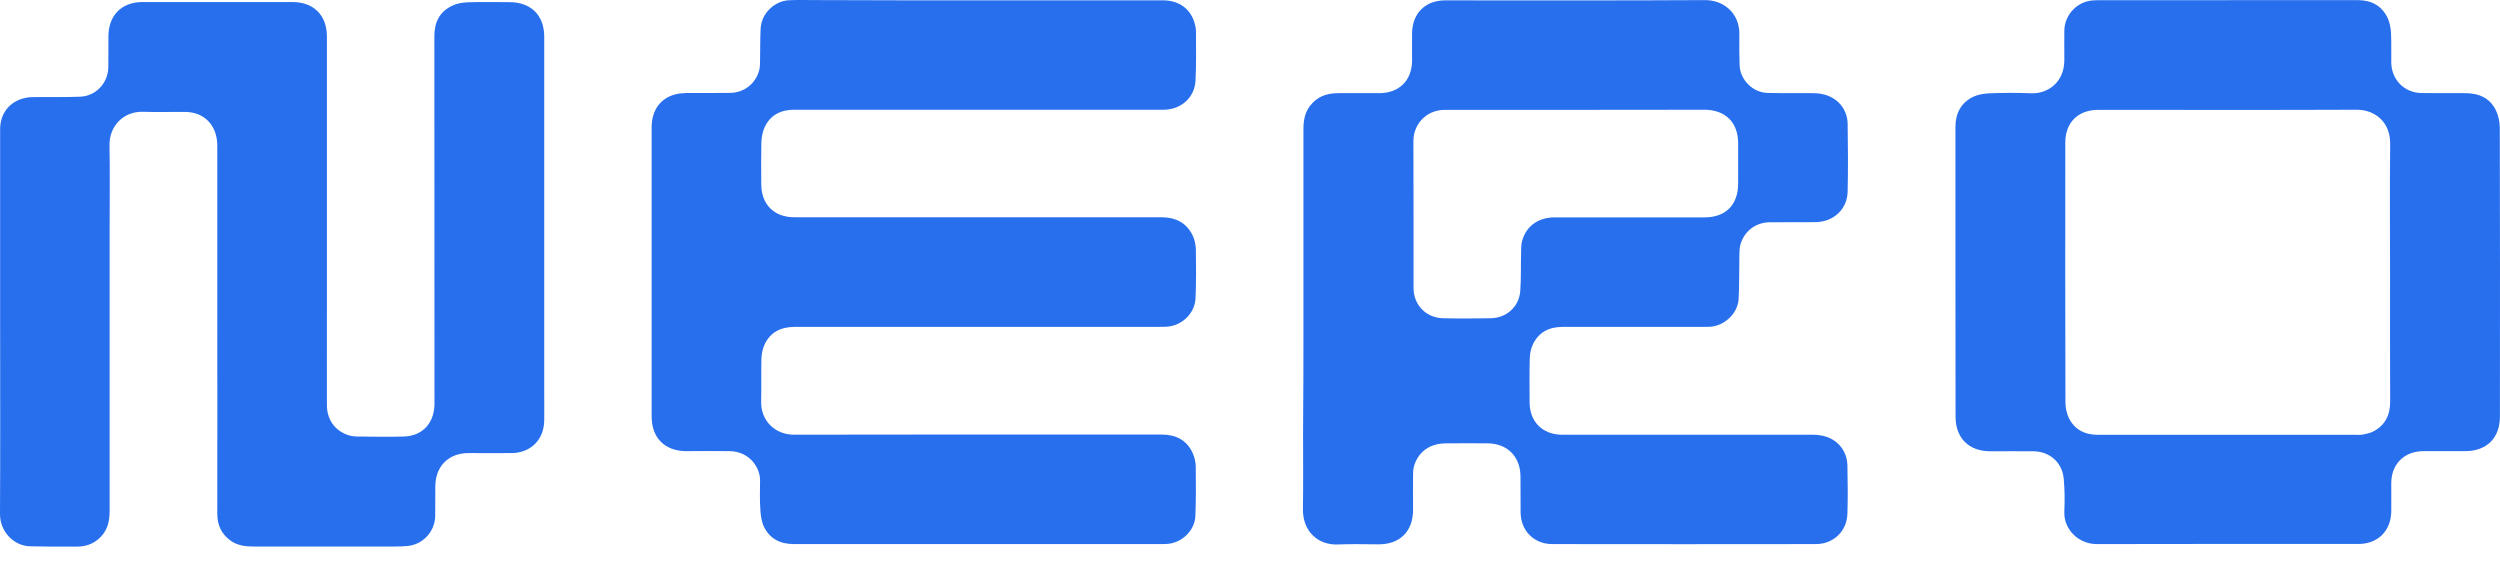 <svg width="120" height="27" viewBox="0 0 120 27" fill="none" xmlns="http://www.w3.org/2000/svg">
<g id="Group">
<path id="Vector" d="M46.96 0.016C49.913 0.016 52.871 0.016 55.823 0.016C56.601 0.016 57.168 0.436 57.355 1.156C57.39 1.278 57.408 1.413 57.408 1.541C57.408 2.319 57.425 3.097 57.385 3.874C57.338 4.675 56.718 5.231 55.917 5.266C55.818 5.272 55.712 5.266 55.613 5.266C49.79 5.266 43.967 5.266 38.143 5.266C37.494 5.266 36.986 5.505 36.705 6.102C36.606 6.318 36.559 6.57 36.547 6.809C36.53 7.493 36.535 8.177 36.541 8.861C36.547 9.814 37.161 10.428 38.12 10.428C43.996 10.428 49.866 10.428 55.742 10.428C56.408 10.428 56.928 10.674 57.233 11.27C57.338 11.481 57.396 11.738 57.402 11.972C57.414 12.755 57.42 13.545 57.385 14.328C57.349 15.059 56.706 15.655 55.975 15.684C55.847 15.69 55.718 15.69 55.584 15.69C49.772 15.69 43.967 15.69 38.155 15.69C37.5 15.69 36.98 15.93 36.699 16.538C36.6 16.754 36.553 17.006 36.547 17.245C36.53 17.924 36.553 18.602 36.535 19.28C36.518 20.21 37.219 20.87 38.12 20.865C42.943 20.853 47.761 20.859 52.584 20.859C53.643 20.859 54.701 20.859 55.765 20.859C56.42 20.859 56.952 21.11 57.238 21.724C57.338 21.934 57.396 22.18 57.396 22.408C57.408 23.192 57.408 23.981 57.379 24.764C57.349 25.472 56.73 26.056 56.028 26.109C55.946 26.115 55.87 26.115 55.788 26.115C49.895 26.115 43.996 26.115 38.102 26.115C37.453 26.115 36.945 25.863 36.664 25.273C36.547 25.021 36.512 24.723 36.495 24.437C36.465 23.987 36.477 23.531 36.483 23.075C36.495 22.443 35.974 21.666 35.015 21.654C34.325 21.642 33.63 21.654 32.94 21.654C31.917 21.654 31.279 21.022 31.279 19.993C31.279 15.369 31.279 10.738 31.279 6.114C31.279 5.295 31.694 4.716 32.419 4.529C32.589 4.482 32.776 4.471 32.951 4.465C33.653 4.459 34.349 4.471 35.05 4.459C35.723 4.447 36.272 4.015 36.442 3.371C36.483 3.208 36.483 3.032 36.483 2.857C36.495 2.354 36.483 1.845 36.512 1.343C36.559 0.635 37.184 0.033 37.898 0.01C38.307 -0.008 38.722 0.004 39.131 0.004C41.739 0.016 44.346 0.016 46.96 0.016Z" fill="#286FEE"/>
<path id="Vector_2" d="M0.006 15.44C0.006 12.364 0.006 9.283 0.006 6.208C0.006 5.454 0.444 4.887 1.164 4.711C1.351 4.664 1.549 4.658 1.742 4.658C2.45 4.653 3.157 4.67 3.859 4.641C4.595 4.612 5.18 3.992 5.198 3.249C5.209 2.747 5.198 2.238 5.204 1.735C5.209 0.735 5.841 0.098 6.841 0.098C9.238 0.098 11.641 0.098 14.038 0.098C15.061 0.098 15.692 0.735 15.692 1.759C15.692 6.184 15.692 10.61 15.692 15.036C15.692 16.504 15.687 17.977 15.692 19.445C15.692 20.175 16.113 20.725 16.803 20.912C16.914 20.941 17.031 20.953 17.142 20.953C17.891 20.959 18.645 20.976 19.393 20.953C20.27 20.924 20.826 20.327 20.855 19.433C20.855 19.345 20.855 19.258 20.855 19.176C20.855 13.358 20.855 7.541 20.849 1.729C20.849 1.057 21.112 0.548 21.72 0.268C21.942 0.162 22.206 0.122 22.451 0.11C23.123 0.086 23.79 0.104 24.462 0.104C25.485 0.104 26.123 0.735 26.123 1.759C26.123 7.465 26.123 13.177 26.123 18.883C26.123 19.316 26.129 19.749 26.123 20.181C26.111 21.105 25.474 21.742 24.556 21.748C23.866 21.754 23.17 21.748 22.48 21.748C21.539 21.748 20.908 22.374 20.896 23.321C20.89 23.806 20.896 24.286 20.89 24.771C20.878 25.519 20.288 26.151 19.545 26.209C19.346 26.227 19.142 26.233 18.943 26.233C16.686 26.233 14.43 26.233 12.173 26.233C11.775 26.233 11.395 26.186 11.062 25.946C10.629 25.63 10.43 25.203 10.43 24.666C10.436 21.298 10.43 17.936 10.43 14.569C10.43 12.049 10.43 9.523 10.43 7.003C10.43 6.22 10.039 5.641 9.378 5.442C9.214 5.395 9.039 5.372 8.869 5.372C8.209 5.366 7.542 5.389 6.882 5.366C5.958 5.331 5.239 6.021 5.256 6.985C5.28 8.33 5.262 9.681 5.262 11.031C5.262 15.521 5.262 20.012 5.262 24.502C5.262 24.905 5.209 25.291 4.958 25.625C4.642 26.045 4.21 26.233 3.707 26.238C2.941 26.244 2.181 26.238 1.415 26.221C0.667 26.192 -0.006 25.519 3.78498e-05 24.672C0.018 21.596 0.006 18.515 0.006 15.44Z" fill="#286FEE"/>
<path id="Vector_3" d="M62.565 15.282C62.565 12.254 62.565 9.225 62.565 6.202C62.565 5.805 62.623 5.431 62.869 5.097C63.202 4.647 63.664 4.478 64.202 4.472C64.874 4.466 65.541 4.472 66.213 4.472C67.166 4.466 67.774 3.858 67.78 2.905C67.78 2.466 67.774 2.028 67.78 1.584C67.792 0.642 68.417 0.017 69.364 0.017C73.521 0.017 77.684 0.028 81.841 0.005C82.706 -0.001 83.496 0.607 83.49 1.636C83.484 2.133 83.484 2.63 83.501 3.127C83.525 3.834 84.133 4.443 84.84 4.46C85.559 4.478 86.284 4.466 87.004 4.472C87.191 4.472 87.378 4.489 87.559 4.536C88.225 4.711 88.676 5.255 88.687 5.945C88.705 7.027 88.711 8.108 88.687 9.19C88.67 10.044 88.015 10.652 87.138 10.663C86.401 10.675 85.665 10.658 84.934 10.669C84.261 10.681 83.718 11.102 83.537 11.751C83.49 11.92 83.496 12.107 83.49 12.289C83.478 12.973 83.49 13.657 83.455 14.341C83.42 15.042 82.776 15.645 82.075 15.686C81.97 15.691 81.859 15.691 81.753 15.691C79.502 15.691 77.257 15.691 75.006 15.691C74.357 15.691 73.855 15.943 73.574 16.539C73.475 16.75 73.434 16.995 73.428 17.229C73.41 17.931 73.416 18.626 73.422 19.328C73.428 20.246 74.042 20.854 74.954 20.866C75.041 20.866 75.129 20.866 75.211 20.866C79.122 20.866 83.04 20.866 86.951 20.866C87.15 20.866 87.354 20.883 87.547 20.93C88.214 21.099 88.658 21.643 88.676 22.339C88.693 23.111 88.699 23.883 88.676 24.654C88.652 25.496 88.009 26.116 87.162 26.116C82.946 26.122 78.731 26.122 74.509 26.116C73.632 26.116 73.001 25.479 72.989 24.602C72.983 24.023 72.989 23.45 72.983 22.871C72.978 22.105 72.574 21.538 71.908 21.351C71.744 21.304 71.569 21.281 71.399 21.281C70.727 21.275 70.06 21.275 69.388 21.281C68.628 21.287 68.066 21.69 67.868 22.392C67.827 22.532 67.827 22.69 67.827 22.842C67.821 23.391 67.827 23.935 67.827 24.485C67.821 25.508 67.195 26.128 66.178 26.128C65.529 26.128 64.88 26.104 64.231 26.134C63.284 26.18 62.524 25.52 62.541 24.438C62.559 23.204 62.547 21.971 62.547 20.743C62.565 18.913 62.565 17.101 62.565 15.282ZM75.632 5.273C73.545 5.273 71.452 5.273 69.364 5.273C68.394 5.273 67.838 6.039 67.844 6.758C67.856 9.114 67.844 11.47 67.85 13.826C67.85 14.645 68.464 15.265 69.282 15.276C70.037 15.294 70.797 15.288 71.551 15.276C72.311 15.265 72.913 14.727 72.972 13.973C73.019 13.341 72.995 12.704 73.013 12.072C73.019 11.92 73.013 11.768 73.048 11.622C73.217 10.886 73.814 10.435 74.615 10.435C77.012 10.435 79.415 10.435 81.812 10.435C82.835 10.435 83.431 9.833 83.431 8.804C83.431 8.161 83.431 7.524 83.431 6.881C83.431 5.875 82.823 5.273 81.812 5.267C79.754 5.273 77.696 5.273 75.632 5.273Z" fill="#286FEE"/>
<path id="Vector_4" d="M93.861 13.066C93.861 10.745 93.861 8.424 93.861 6.103C93.861 5.442 94.124 4.922 94.738 4.635C94.972 4.53 95.253 4.489 95.51 4.478C96.171 4.454 96.837 4.448 97.498 4.478C98.275 4.507 99.082 3.969 99.088 2.893C99.088 2.42 99.082 1.94 99.088 1.467C99.1 0.695 99.725 0.052 100.491 0.017C100.556 0.011 100.62 0.011 100.684 0.011C104.841 0.011 108.998 0.011 113.161 0.005C113.816 0.005 114.313 0.262 114.599 0.847C114.705 1.063 114.751 1.326 114.769 1.572C114.792 2.045 114.775 2.525 114.781 2.998C114.792 3.823 115.4 4.448 116.225 4.466C116.938 4.478 117.651 4.466 118.365 4.472C119.008 4.478 119.54 4.717 119.82 5.331C119.931 5.571 119.984 5.857 119.99 6.12C120.002 10.745 120.002 15.376 119.996 20C119.996 21.029 119.353 21.655 118.329 21.655C117.657 21.655 116.991 21.655 116.318 21.655C115.4 21.661 114.786 22.275 114.781 23.187C114.781 23.643 114.786 24.093 114.781 24.549C114.769 25.479 114.137 26.11 113.208 26.11C109.022 26.11 104.835 26.104 100.649 26.116C99.743 26.116 99.047 25.385 99.088 24.549C99.112 24.023 99.106 23.497 99.059 22.976C98.989 22.199 98.381 21.667 97.603 21.661C96.913 21.655 96.218 21.661 95.528 21.661C94.504 21.661 93.867 21.023 93.867 20.006C93.861 17.691 93.861 15.376 93.861 13.066ZM114.722 13.06C114.722 11.008 114.705 8.95 114.728 6.898C114.74 5.922 114.061 5.261 113.103 5.267C108.975 5.284 104.841 5.273 100.714 5.273C99.755 5.273 99.135 5.875 99.135 6.834C99.129 10.991 99.129 15.153 99.141 19.31C99.141 19.556 99.194 19.819 99.293 20.041C99.573 20.626 100.07 20.872 100.714 20.872C104.859 20.872 109.004 20.872 113.143 20.872C113.225 20.872 113.307 20.877 113.383 20.866C113.559 20.825 113.74 20.801 113.898 20.72C114.488 20.421 114.728 19.924 114.728 19.275C114.716 17.194 114.722 15.13 114.722 13.06Z" fill="#286FEE"/>
</g>
</svg>
